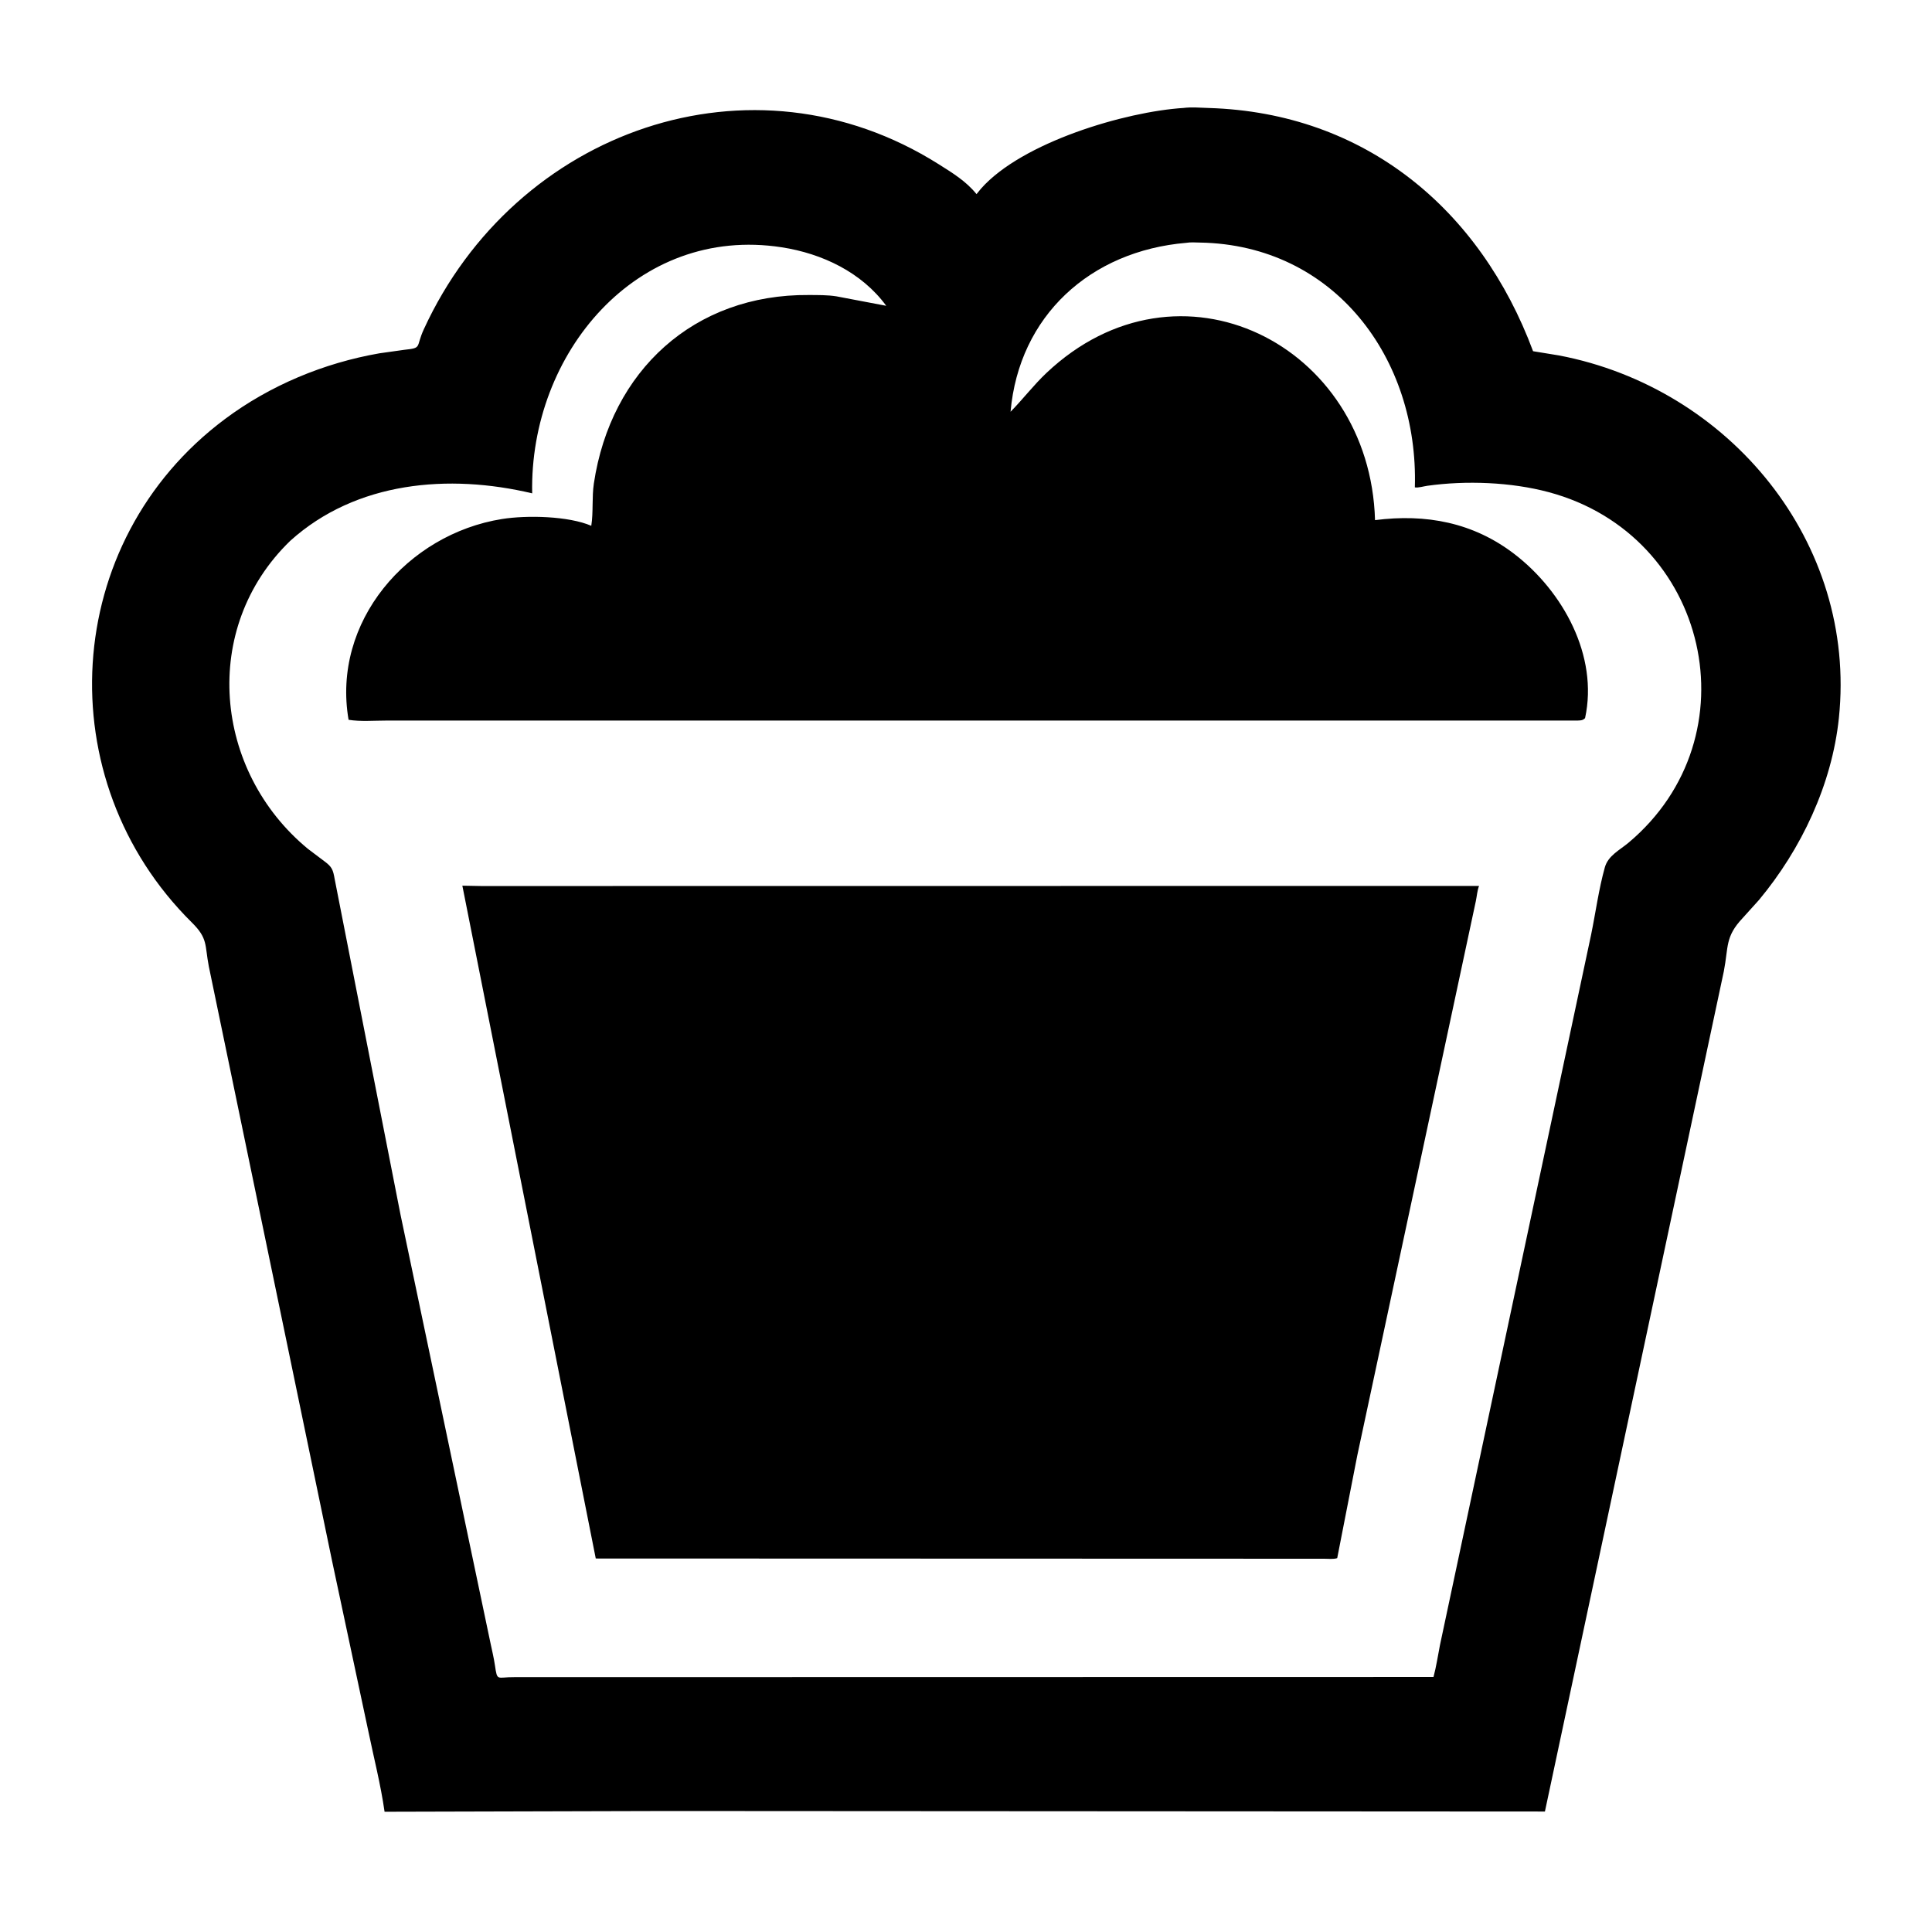 <?xml version="1.0" encoding="utf-8" ?>
<svg xmlns="http://www.w3.org/2000/svg" xmlns:xlink="http://www.w3.org/1999/xlink" width="512" height="512">
	<path d="M176.875 479.937L101.915 480.134C100.9 472.949 99.044 465.744 97.579 458.63L88.002 413.66L55.338 256.1C54.232 250.362 55.15 248.737 50.847 244.481C12.634 206.684 16.063 143.603 59.574 111.081C71.561 102.121 85.809 96.201 100.531 93.634L107.13 92.705C111.992 92.186 110.09 92.102 112.319 87.253C136.592 34.449 199.261 12.276 248.75 43.514C252.437 45.841 256.011 48.008 258.787 51.443L259.995 49.971C270.848 37.712 298.192 29.583 313.653 28.608C315.757 28.337 318.195 28.554 320.32 28.618C361.807 29.874 392.307 55.54 406.278 93.074L413.154 94.196C458.301 102.801 492.168 143.755 487.325 190.273C485.491 207.886 477.362 225.046 466.135 238.517L461.824 243.294C457.123 248.283 458.106 250.83 456.834 257.402L409.419 480.073L176.875 479.937ZM314.377 64.352C288.96 66.499 270.051 83.674 267.807 109.121C271.077 105.797 273.923 102.047 277.306 98.849C312.379 65.701 363.08 91.174 364.397 137.841C377.881 136.109 390.44 138.438 401.4 146.878C414.193 156.729 423.645 173.811 420.06 190.306C419.411 191.002 418.682 190.934 417.75 190.959L102.331 190.958C99.114 190.957 95.535 191.27 92.378 190.753C87.887 164.784 107.96 141.544 133.035 137.546C139.678 136.487 150.661 136.748 156.694 139.341C157.273 135.676 156.826 131.822 157.381 128.111C161.856 98.224 183.956 77.928 214.336 78.181C216.767 78.201 219.27 78.154 221.673 78.535L234.863 81.042C228.344 72.153 217.877 67.191 207.17 65.535C168.734 59.589 140.278 93.688 141.033 130.741C118.952 125.495 94.418 127.549 76.927 143.315C52.998 166.444 56.602 204.313 81.587 224.942L85.923 228.213C87.995 229.738 88.256 230.46 88.701 233.004L106.14 321.905L129.969 435.367C130.384 437.342 130.873 439.343 131.165 441.34C131.804 445.704 131.695 444.411 136.239 444.463L379.893 444.42C380.63 441.675 381.054 438.775 381.602 435.981L421.655 247.724C422.867 241.829 423.681 235.635 425.301 229.852C426.172 226.744 429.232 225.29 431.573 223.327C465.055 195.235 452.975 141.815 410.398 130.419C400.432 127.751 388.535 127.3 378.254 128.738C377.283 128.874 375.889 129.32 374.951 129.16C375.971 94.952 353.593 64.892 318 64.283C316.853 64.263 315.494 64.155 314.377 64.352Z"/>
	<path d="M359.698 385.7L354.374 412.925C353.389 413.253 351.952 413.079 350.904 413.082L157.884 413.02L122.528 234.713L127.575 234.807L391.964 234.777C391.475 236.039 391.392 237.479 391.113 238.804L359.698 385.7Z"/>
</svg>
